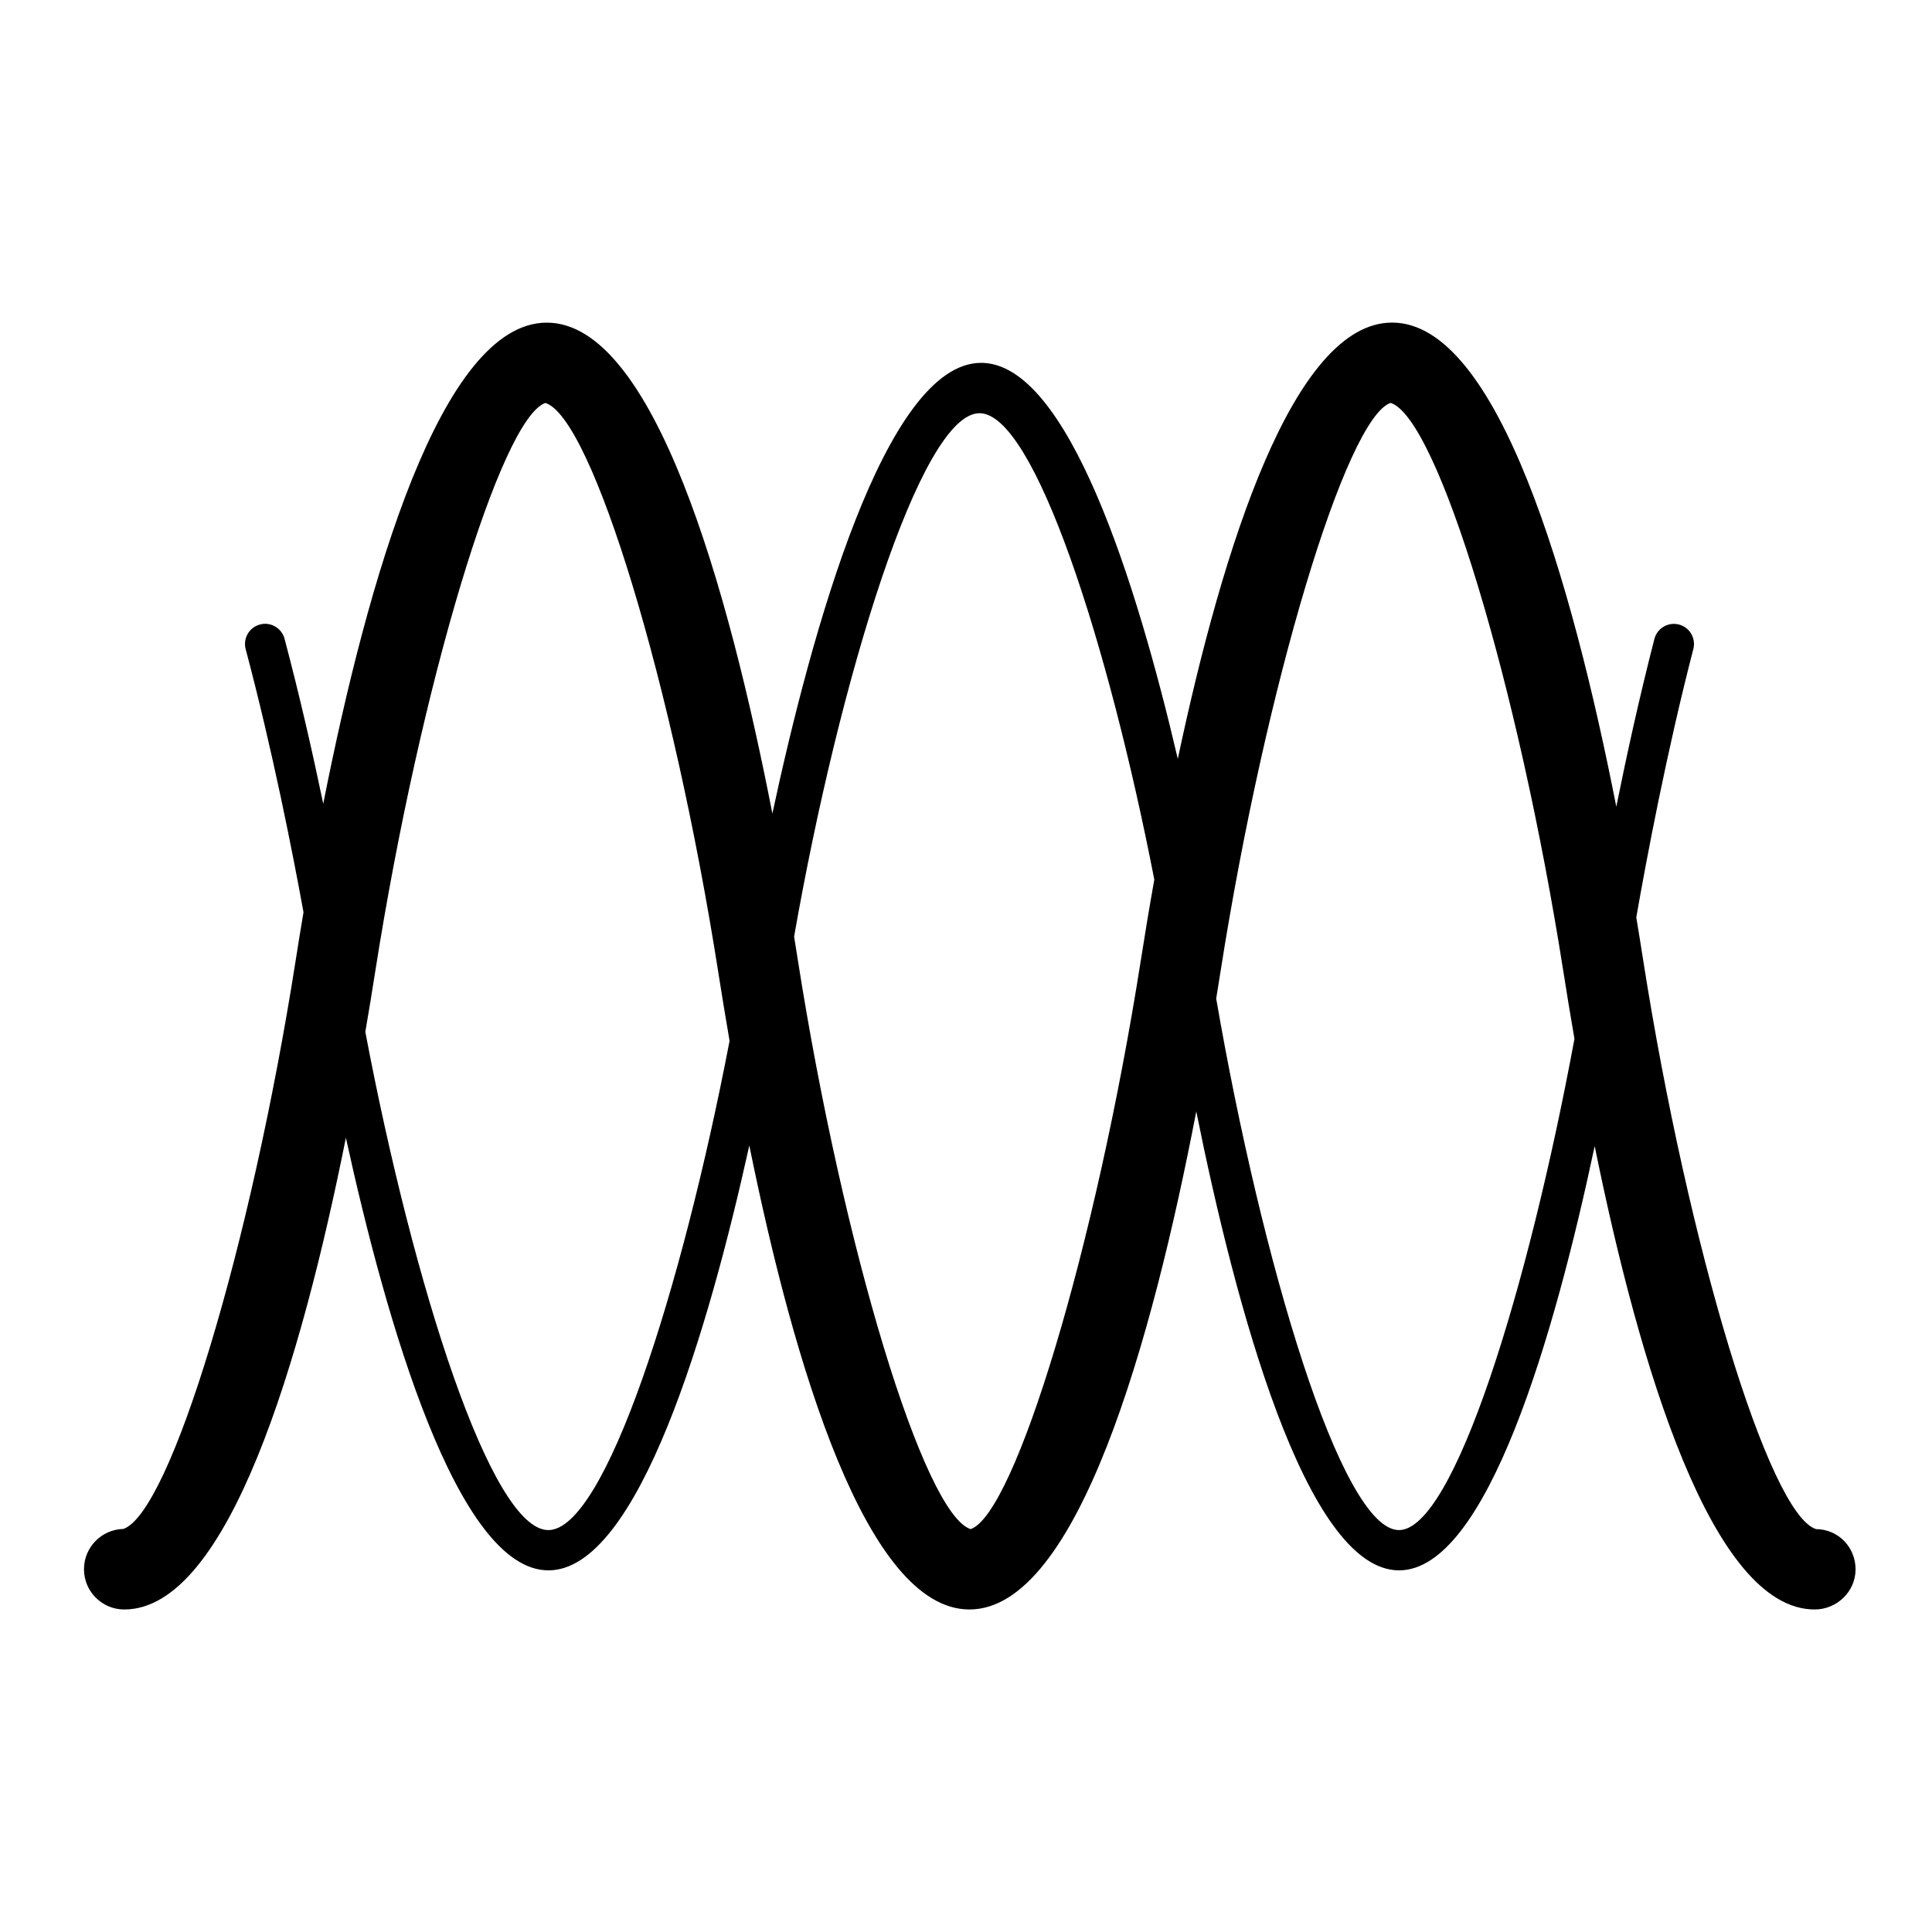 <!-- Generated by IcoMoon.io -->
<svg version="1.1" xmlns="http://www.w3.org/2000/svg" width="32" height="32" viewBox="0 0 32 32">
<path d="M30.077 25.326c-0.775-0.249-2.113-4.655-2.862-9.43-0.035-0.225-0.073-0.461-0.113-0.701 0.169-0.966 0.501-2.731 0.945-4.445 0.046-0.179-0.061-0.36-0.239-0.406s-0.36 0.061-0.406 0.239c-0.247 0.959-0.461 1.933-0.631 2.778-0.733-3.729-1.959-8.018-3.713-8.018-1.631 0-2.804 3.708-3.55 7.226-0.681-2.913-1.819-6.559-3.257-6.559-1.59 0-2.815 4.469-3.458 7.465-0.731-3.754-1.964-8.131-3.736-8.131-1.747 0-2.969 4.252-3.703 7.969-0.174-0.835-0.391-1.791-0.641-2.733-0.047-0.178-0.233-0.285-0.408-0.236-0.177 0.047-0.283 0.229-0.236 0.408 0.443 1.665 0.779 3.375 0.958 4.358-0.046 0.271-0.089 0.535-0.128 0.787-0.747 4.761-2.079 9.155-2.855 9.427-0.361 0.008-0.653 0.303-0.653 0.667 0 0.369 0.299 0.667 0.667 0.667 1.723 0 2.934-4.133 3.671-7.813 0.666 3.043 1.846 7.165 3.355 7.165 1.489 0 2.657-4.008 3.327-7.037 0.74 3.646 1.944 7.685 3.646 7.685 1.791 0 3.030-4.469 3.757-8.249 0.639 3.172 1.809 7.601 3.359 7.601 1.458 0 2.58-3.921 3.24-7.027 0.74 3.643 1.943 7.675 3.644 7.675 0.368 0 0.677-0.297 0.677-0.665s-0.289-0.666-0.657-0.666zM9.082 25.343c-0.951 0-2.24-4.077-3.031-8.252 0.059-0.343 0.113-0.674 0.162-0.987 0.75-4.775 2.087-9.181 2.821-9.43 0.776 0.248 2.113 4.654 2.863 9.43 0.056 0.359 0.119 0.74 0.187 1.136-0.792 4.123-2.061 8.103-3.002 8.103zM18.897 15.897c-0.75 4.775-2.087 9.181-2.82 9.43-0.775-0.249-2.113-4.655-2.863-9.43-0.020-0.126-0.041-0.255-0.061-0.385 0.745-4.249 2.093-8.668 3.071-8.668 0.905 0 2.128 3.791 2.895 7.725-0.083 0.465-0.157 0.912-0.222 1.329zM23.172 25.343c-0.957 0-2.274-4.441-3.028-8.803 0.024-0.149 0.048-0.295 0.070-0.437 0.749-4.775 2.086-9.181 2.819-9.43 0.776 0.248 2.114 4.654 2.863 9.43 0.055 0.349 0.115 0.719 0.182 1.103-0.767 4.135-1.999 8.137-2.907 8.137z"></path>
</svg>
